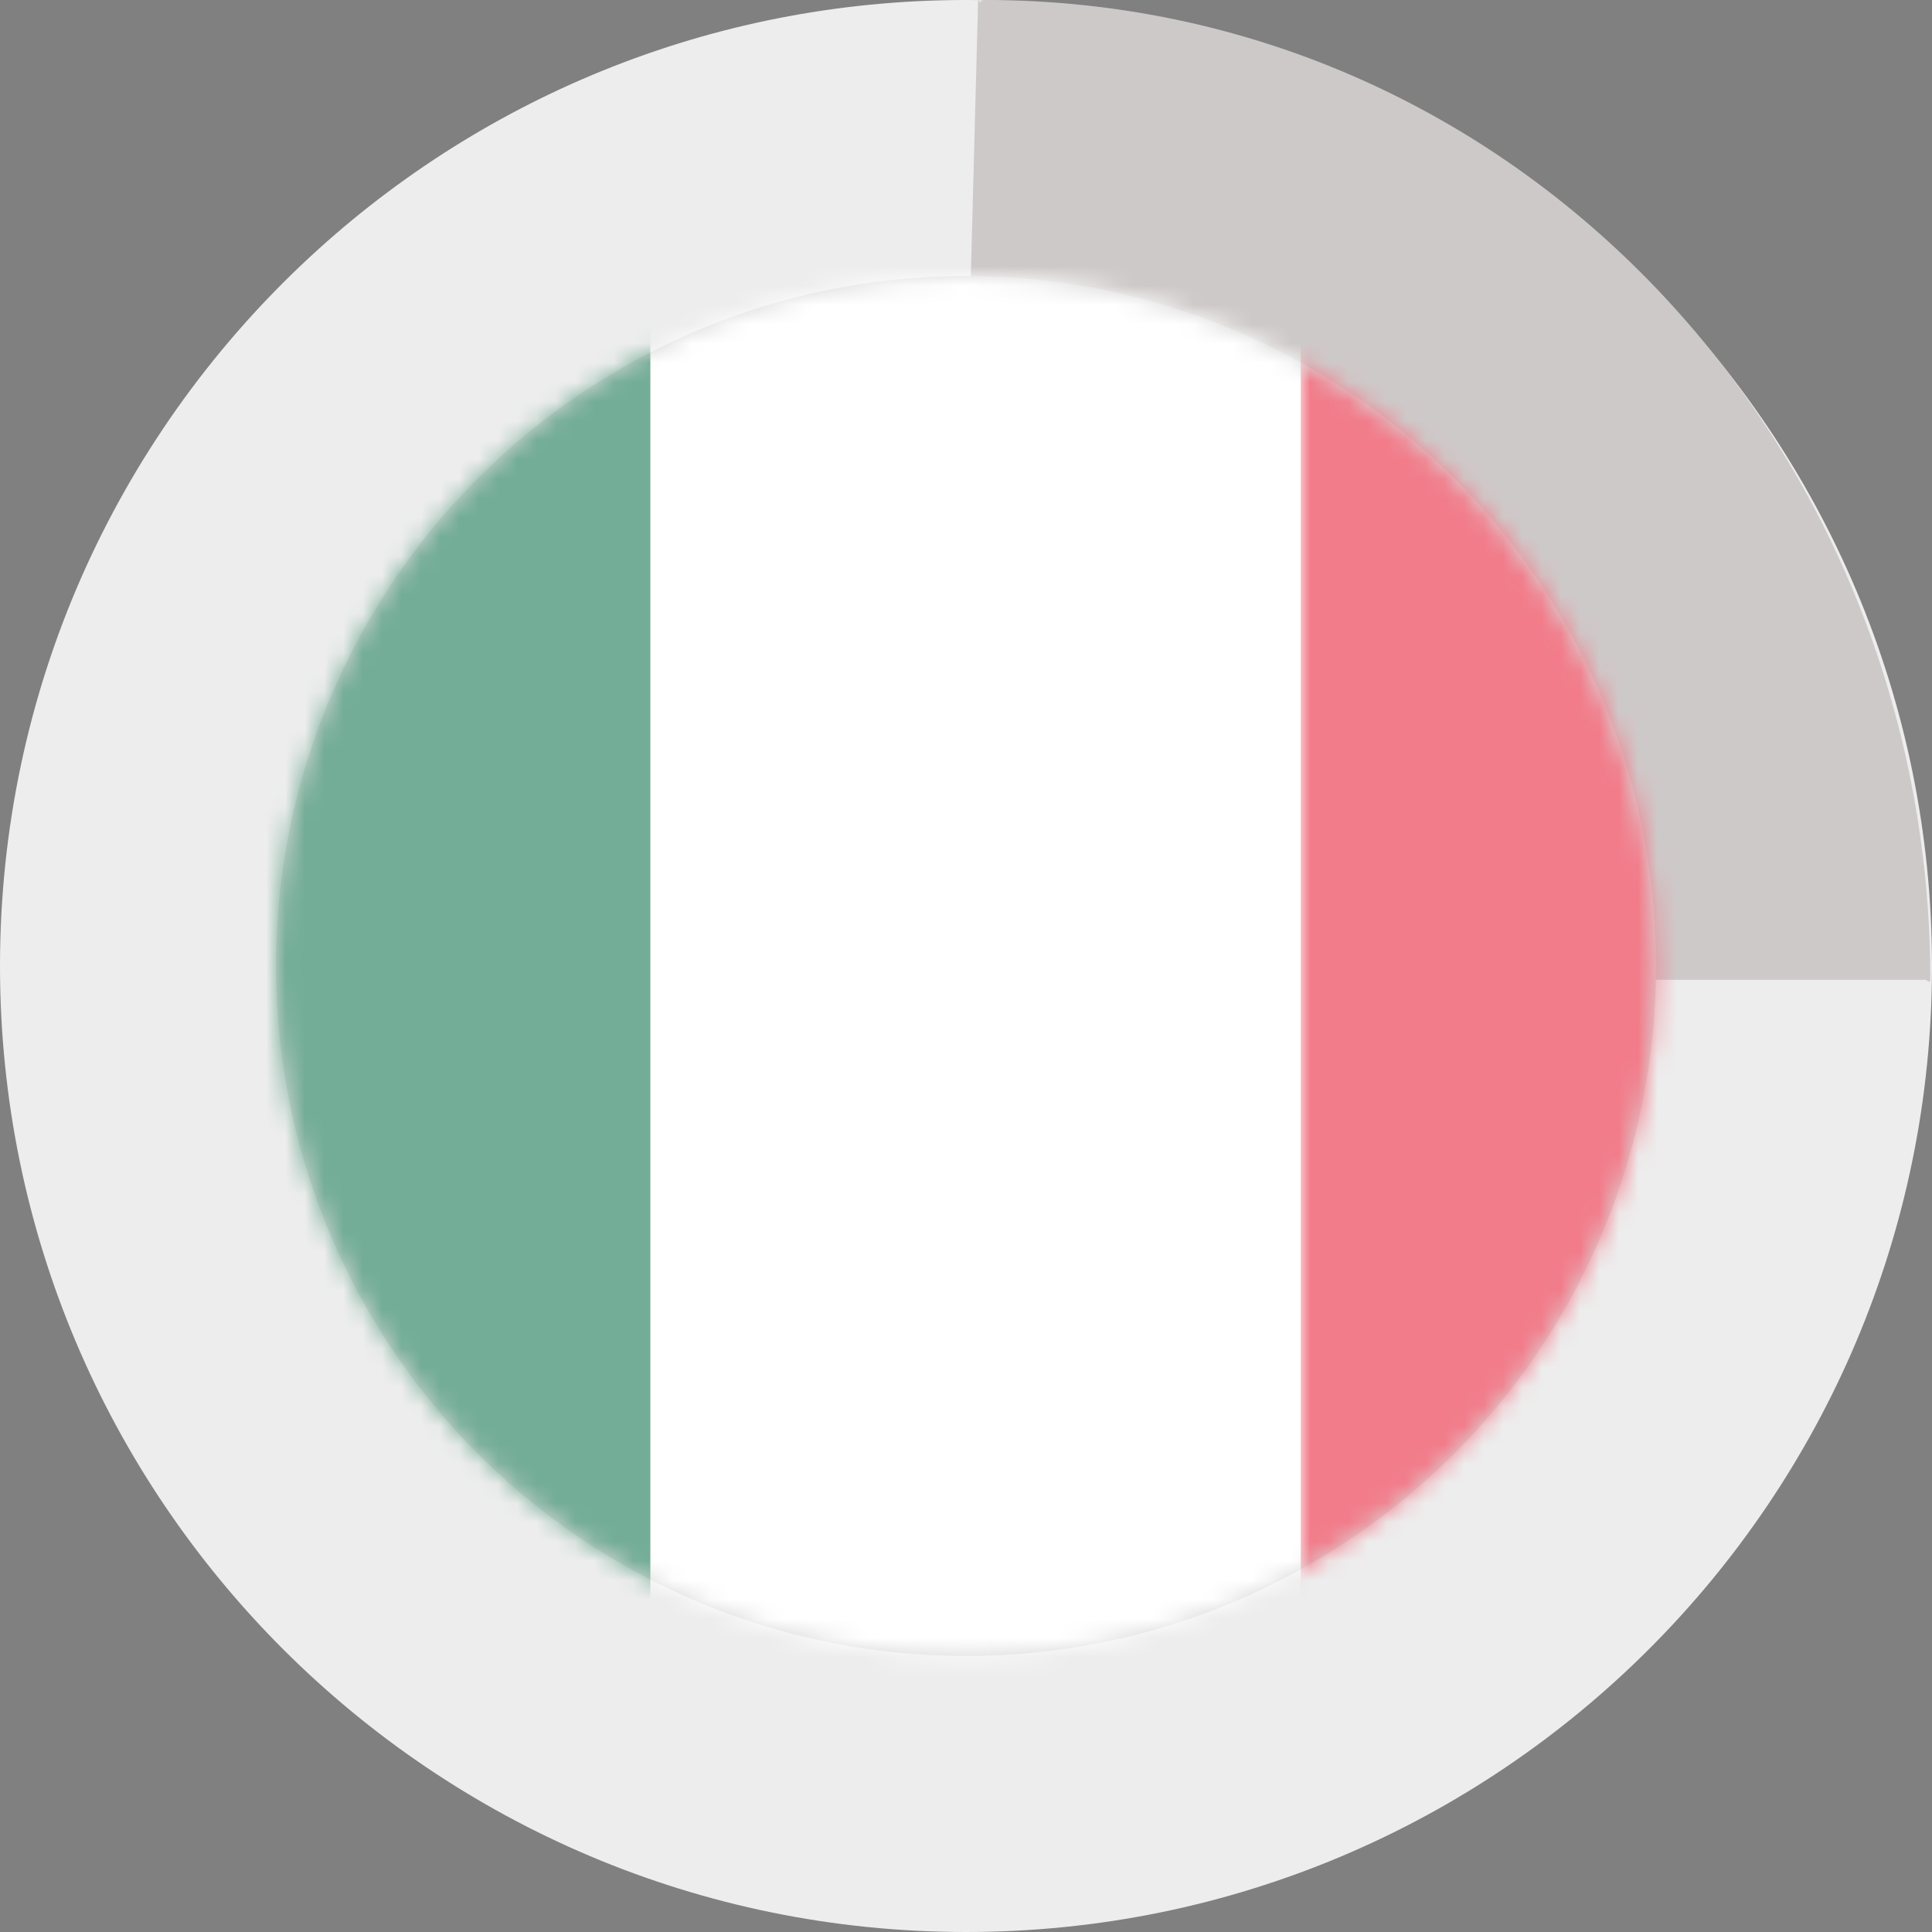 <?xml version="1.0" encoding="UTF-8"?>
<svg width="100px" height="100px" viewBox="0 0 100 100" version="1.1" xmlns="http://www.w3.org/2000/svg" xmlns:xlink="http://www.w3.org/1999/xlink">
    <rect x="0" y="0" width="100" height="100" fill="#808080" stroke="none"/>
    <!-- Generator: Sketch 42 (36781) - http://www.bohemiancoding.com/sketch -->
    <title>IT</title>
    <desc>Created with Sketch.</desc>
    <defs>
        <circle id="path-1" cx="35.714" cy="35.714" r="35.714"></circle>
        <rect id="path-3" x="0" y="0" width="100.985" height="97.566" rx="2"></rect>
        <rect id="path-5" x="2.404" y="3.252" width="96.176" height="91.062" rx="1"></rect>
    </defs>
    <g id="Resume" stroke="none" stroke-width="1" fill="none" fill-rule="evenodd">
        <g id="my-cv" transform="translate(-553, -2741)">
            <g id="tools&amp;skills" transform="translate(147, 2117)">
                <g id="IT" transform="translate(406, 624)">
                    <g>
                        <path d="M50,100 C77.614,100 100,77.614 100,50 C100,22.386 77.614,0 50,0 C36.703,0 24.619,5.19 15.662,13.655 C6.018,22.77 0,35.682 0,50 C0,77.614 22.386,100 50,100 Z" id="Oval-10" fill="#EDEDED"></path>
                        <path d="M49.518,50.714 C49.375,50.829 49.286,50.851 49.286,50.714 C49.286,23.1 70.6,0 98.214,0 C98.331,0 98.411,0.04 98.457,0.117 L98.571,4.51194637e-13 L99.911,50.714 L49.518,50.714 Z" id="Combined-Shape" fill="#CEC9C9" transform="translate(74.599, 25.404) scale(-1, 1) translate(-74.599, -25.404) "></path>
                        <g id="Group-7" transform="translate(14.286, 14.286)">
                            <mask id="mask-2" fill="white">
                                <use xlink:href="#path-1"></use>
                            </mask>
                            <use id="Oval-11" fill="#D8D8D8" xlink:href="#path-1"></use>
                            <g id="IT" mask="url(#mask-2)">
                                <g transform="translate(-14.286, -12.143)">
                                    <mask id="mask-4" fill="white">
                                        <use xlink:href="#path-3"></use>
                                    </mask>
                                    <use id="background" stroke="none" fill="#FFFFFF" fill-rule="evenodd" xlink:href="#path-3"></use>
                                    <rect id="left" stroke="none" fill="#73AD97" fill-rule="evenodd" mask="url(#mask-4)" x="0" y="0" width="33.662" height="97.566"></rect>
                                    <rect id="right" stroke="none" fill="#F27C8A" fill-rule="evenodd" mask="url(#mask-4)" x="67.324" y="0" width="33.662" height="97.566"></rect>
                                    <mask id="mask-6" fill="white">
                                        <use xlink:href="#path-5"></use>
                                    </mask>
                                    <use id="overlay" stroke-opacity="0.157" stroke="#2F343A" stroke-width="1" fill="none" xlink:href="#path-5"></use>
                                </g>
                            </g>
                        </g>
                    </g>
                </g>
            </g>
        </g>
    </g>
</svg>